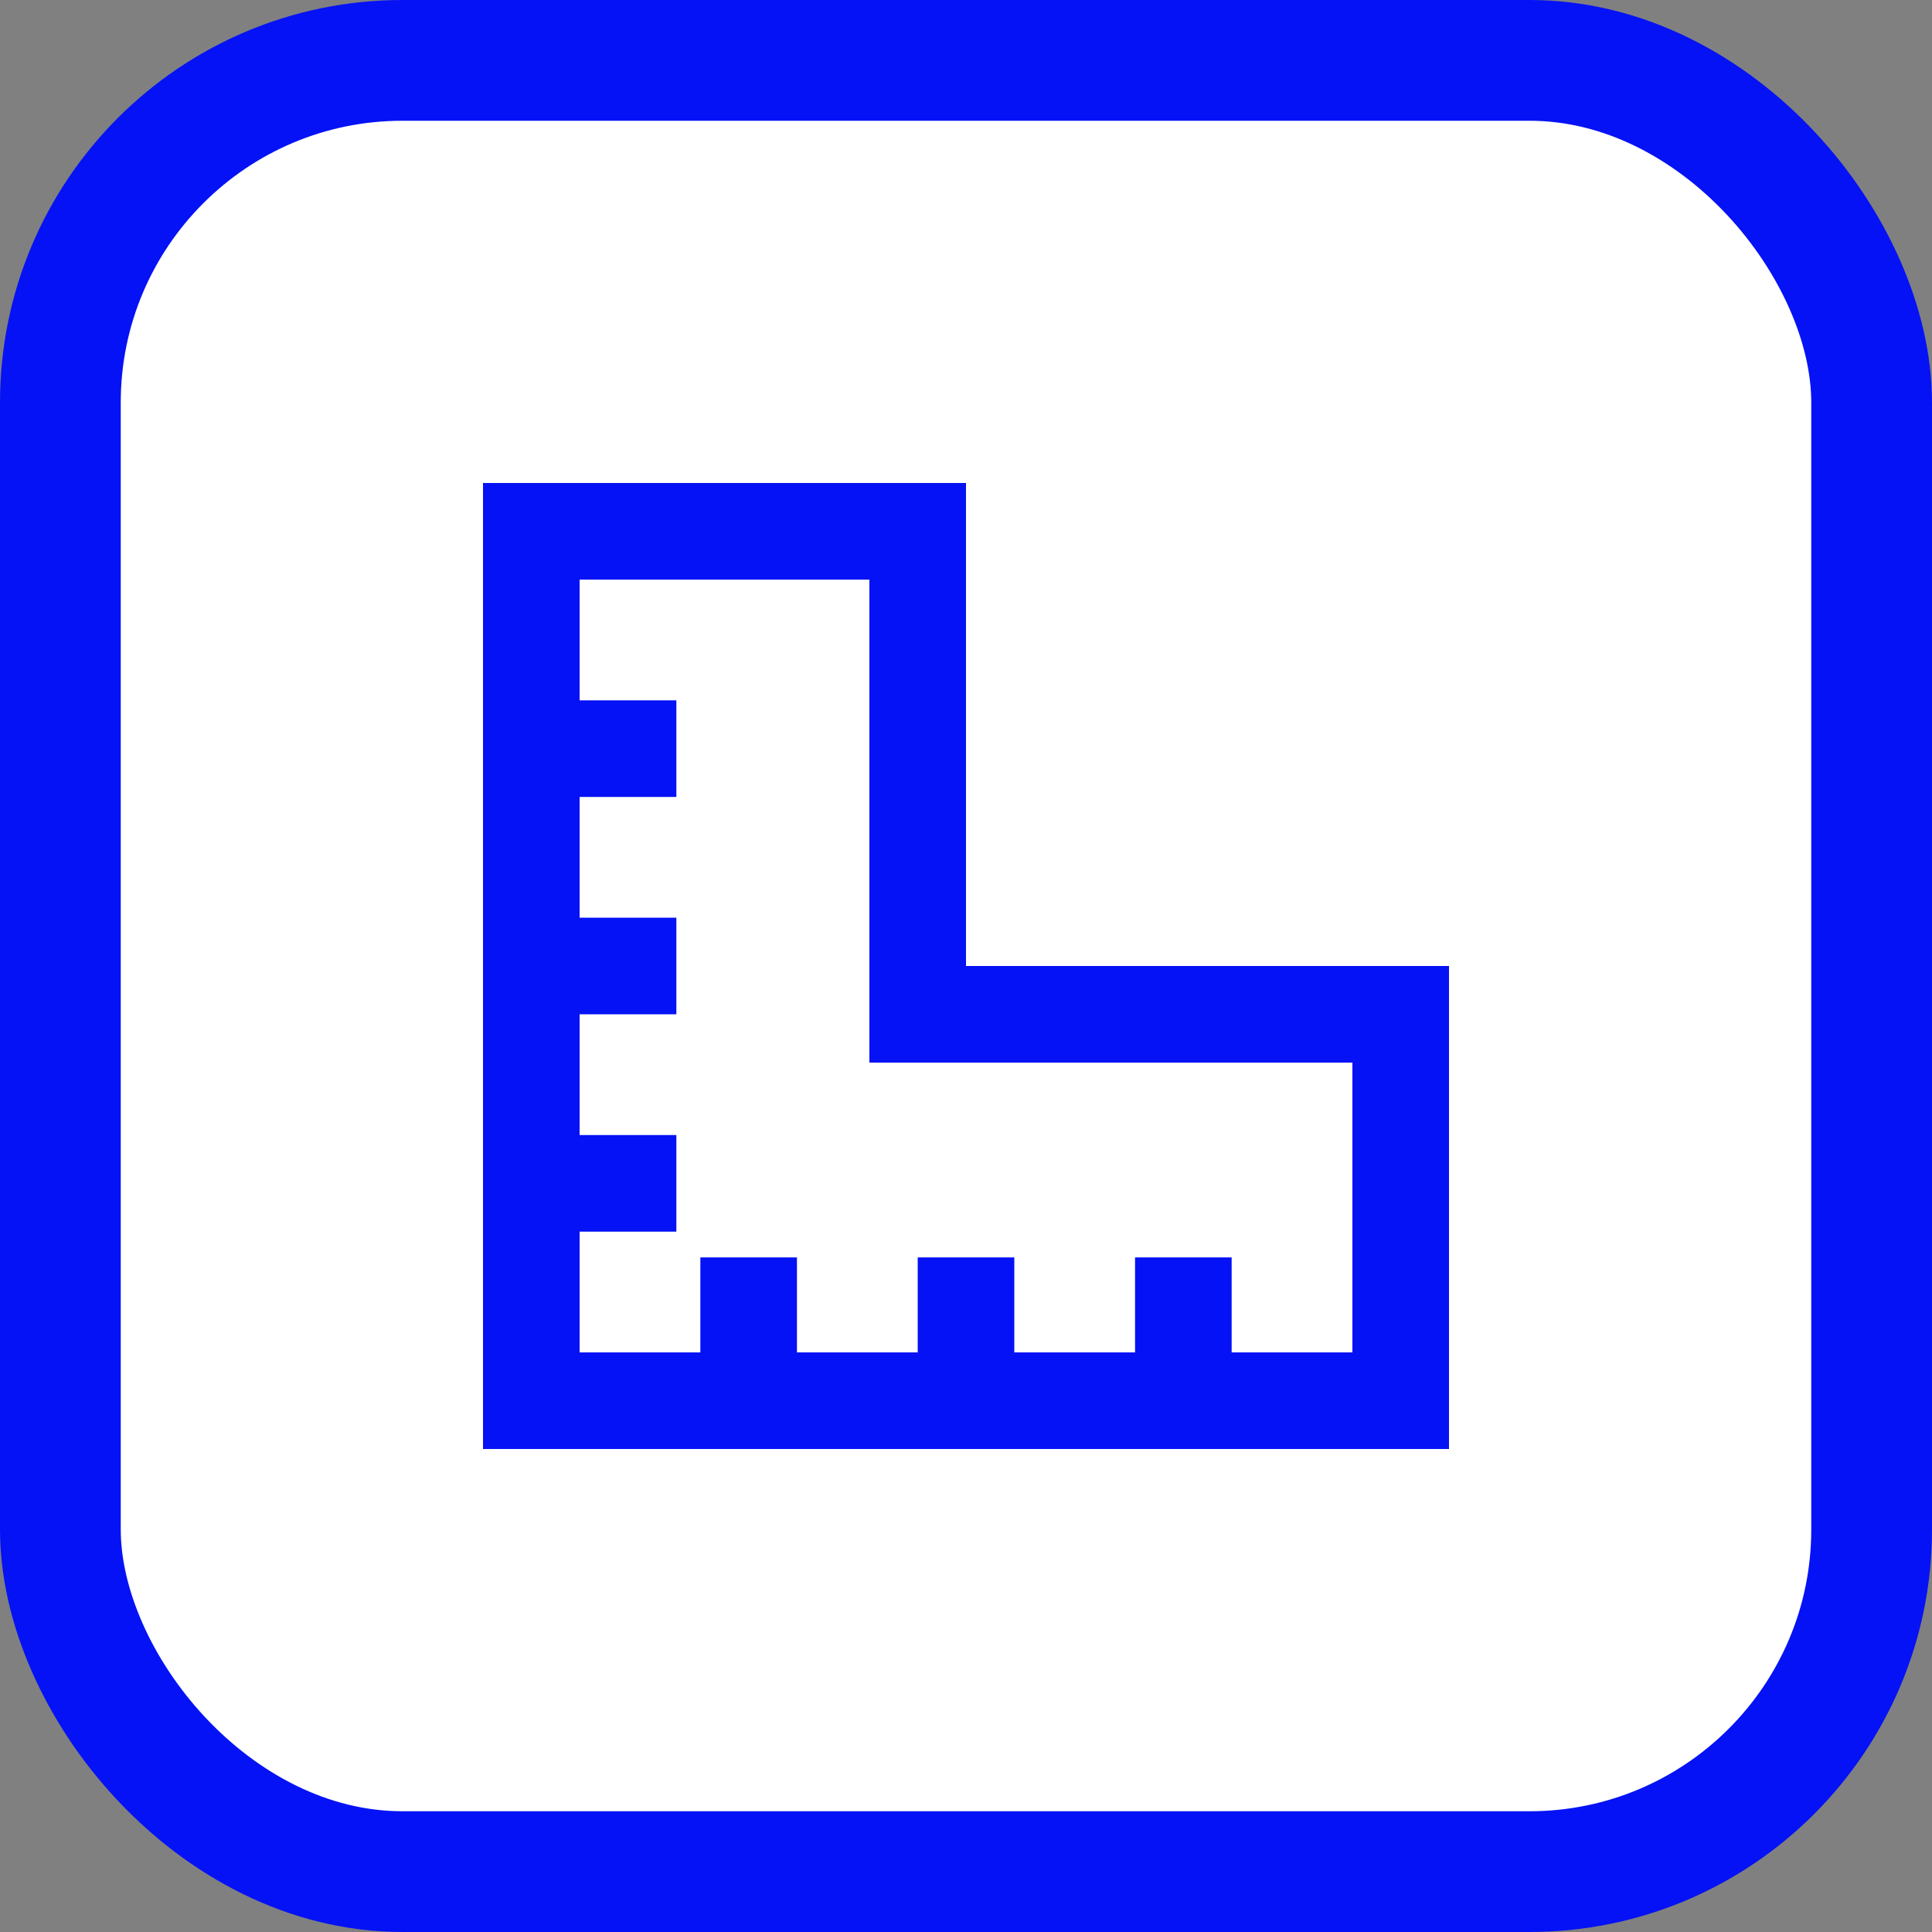 <svg width="24" height="24" viewBox="0 0 24 24" fill="none" xmlns="http://www.w3.org/2000/svg">
<rect x="0" y="0" width="24" height="24" fill="#808080" stroke="none"/>
<rect x="0.75" y="0.75" width="22.5" height="22.5" rx="4.25" fill="white"/>
<rect x="0.75" y="0.75" width="22.5" height="22.5" rx="4.25" stroke="#0512F5" stroke-width="1.5"/>
<path d="M6 6H12V12H18V18H6V6ZM7.2 7.2V8.7H8.402V9.9H7.2V11.4H8.402V12.6H7.2V14.1H8.402V15.3H7.2V16.8H8.7V15.62H9.9V16.8H11.4V15.62H12.6V16.8H14.1V15.62H15.3V16.8H16.8V13.2H10.8V7.2H7.2Z" fill="#0512F5"/>
</svg>
